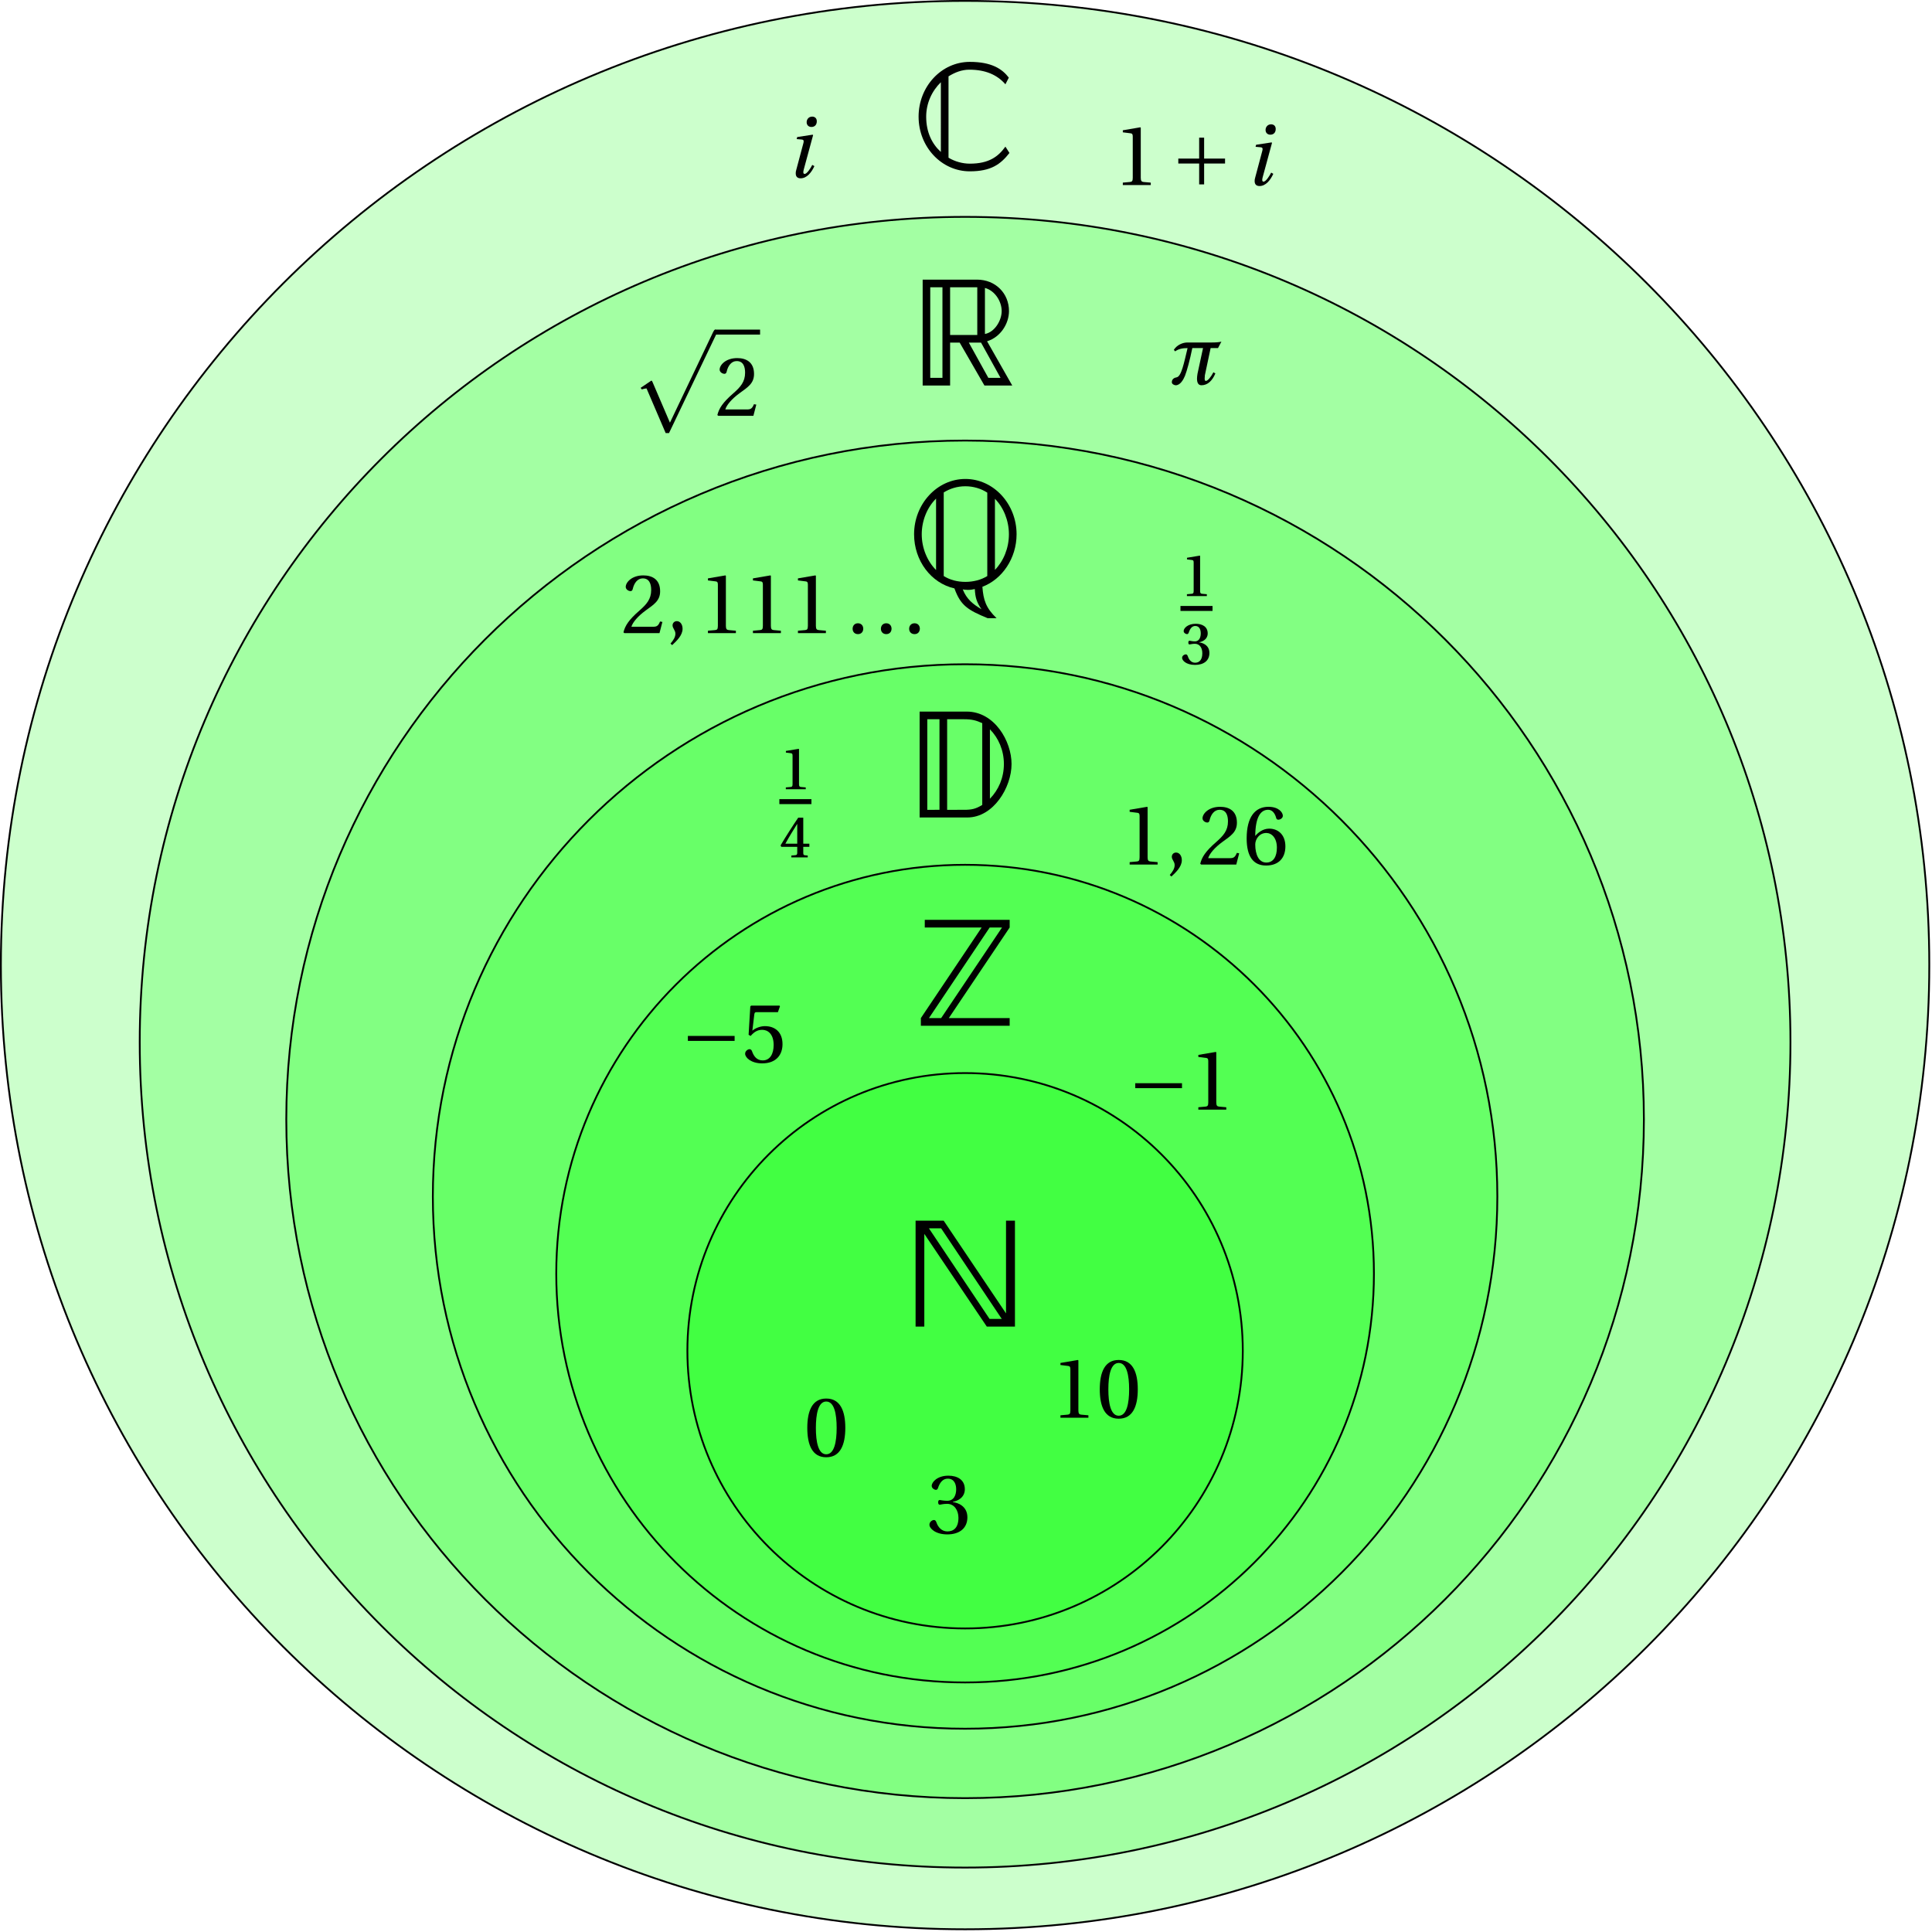 <svg xmlns="http://www.w3.org/2000/svg" xmlns:xlink="http://www.w3.org/1999/xlink" width="425.599px" height="425.599px" viewBox="0 0 425.599 425.599"><defs><path id="c" d="M1.797 0h1.922v-20.422L17.484 0h6.203v-23.328h-1.969v20.422L7.984-23.328h-6.188Zm2.938-21.641h2.688L20.781-1.688h-2.688Zm0 0"/><path id="g" d="M2.047 0h19.562v-1.688H8.203l13.406-19.953v-1.688H2.906v1.688H15.438L2.047-1.688Zm1.781-1.688 13.375-19.953h2.719L6.516-1.688Zm0 0"/><path id="j" d="M1.969 0h10.5c5.766 0 9.75-6.625 9.75-11.781 0-5.016-3.734-11.547-9.891-11.547H1.969Zm1.688-1.688v-19.953h2.688V-1.688Zm4.375 0v-19.953H11.75c1.75 0 2.656.25 4.016.859v18.016C14.359-1.906 13.5-1.688 11.75-1.688Zm9.422-2.438v-15.297c1.891 1.906 3.078 4.625 3.078 7.641 0 3.047-1.188 5.719-3.078 7.656m0 0"/><path id="p" d="M1.5-11.781C1.5-5.953 5.266-1 10.391.141c1.359 3.797 2.969 4.766 7.312 6.562h1.969c-2.359-2.266-2.906-4.016-3.125-6.922 4.375-1.641 7.531-6.297 7.531-11.562 0-6.672-5.047-12.188-11.281-12.188C6.562-23.969 1.5-18.453 1.5-11.781m1.688 0c0-3.047 1.219-5.953 3.156-7.859v15.734c-1.938-1.938-3.156-4.828-3.156-7.875m4.844 9.203V-21c1.391-.859 3-1.359 4.766-1.359 1.75 0 3.438.5 4.828 1.406v18.375c-1.391.859-3.078 1.281-4.828 1.281-1.766 0-3.375-.422-4.766-1.281m4.188 2.938c.172.031.672.109 1.141.109.578 0 1.047-.078 1.516-.188.094 1.875.422 2.938 1.469 4.453-1.875-1.109-3.266-2.219-4.125-4.375M19.312-3.938v-15.656c1.891 1.891 3.078 4.797 3.078 7.812 0 3.047-1.188 5.906-3.078 7.844m0 0"/><path id="s" d="M1.797 0h6.047v-9.453h2.109L15.406 0h6.125l-5.547-9.75c3-.922 4.828-3.906 4.828-6.656 0-3.906-2.969-6.922-7.047-6.922H1.797Zm1.672-1.688v-19.953h2.688V-1.688Zm4.375-9.453v-10.5h5.984v10.5Zm4.125 1.688h2.688l4.297 7.766h-2.688Zm3.547-1.906V-21.5c2.25.609 3.688 3.016 3.688 5.094 0 2.141-1.609 4.688-3.688 5.047m0 0"/><path id="v" d="M1.188-11.641C1.188-4.984 6.234.391 12.469.391c4.656 0 6.766-1.531 8.734-4.047l-.891-1.391c-1.578 2.188-3.609 3.75-7.844 3.75-1.578 0-3.266-.453-4.688-1.312v-17.922C9.172-21.391 10.672-22 12.359-22c3.547 0 6.125 1.109 7.953 3.219l.75-1.469c-1.469-1.922-3.797-3.469-8.594-3.469-6.234 0-11.281 5.406-11.281 12.078m1.672 0c0-2.984 1.266-5.672 3.234-7.594V-3.875c-1.938-1.75-3.234-4.328-3.234-7.766m0 0"/><path id="d" d="M.781-6.25C.781-2.516 1.875.219 4.953.219c3.094 0 4.203-2.734 4.203-6.469 0-3.75-1.109-6.469-4.203-6.469C1.875-12.719.781-10 .781-6.25m1.891 0c0-3.047.516-5.812 2.281-5.812C6.734-12.062 7.25-9.297 7.25-6.25c0 3.047-.516 5.812-2.297 5.812-1.766 0-2.281-2.766-2.281-5.812m0 0"/><path id="e" d="M.5-1.906c0 .797 1.297 2.125 3.938 2.125 2.703 0 4.422-1.375 4.422-3.766 0-2.5-2.156-3.234-3.188-3.344v-.078c1.016-.156 2.625-.922 2.625-2.766 0-2.062-1.609-2.984-3.625-2.984C2.203-12.719 1-11.281 1-10.484c0 .578.656.891.906.891s.391-.141.469-.375C2.781-11.25 3.484-12.062 4.531-12.062c1.484 0 1.859 1.297 1.859 2.344 0 1.125-.406 2.531-1.984 2.531-.906 0-1.422-.172-1.641-.172-.234 0-.344.172-.344.516 0 .312.109.516.344.516.219 0 .734-.188 1.641-.188 1.578 0 2.484 1.438 2.484 3.078 0 2.219-1.094 3-2.438 3-1.234 0-2.047-.922-2.406-1.969C1.938-2.766 1.75-2.953 1.5-2.953c-.344 0-1 .359-1 1.047m0 0"/><path id="f" d="M2.031 0H8.188v-.531L6.609-.672c-.406-.047-.625-.188-.625-.922V-12.625l-.094-.094-3.859.656v.453l1.75.219c.312.047.438.188.438.719v9.078c0 .734-.172.875-.609.922l-1.578.141Zm0 0"/><path id="h" d="M1.594-4.734h10.297v-1.094H1.594Zm0 0"/><path id="i" d="M.75-1.906c0 .844 1.312 2.125 3.75 2.125 3.078 0 4.484-1.875 4.484-4.234 0-2.641-1.641-3.969-3.875-3.969-1.031 0-2.156.453-2.766 1l.422-3.547c.062-.484.188-.531.531-.531h4.672l.453-1.281L8.328-12.5H2.062l-.172.172-.375 6.25.453.25C2.75-6.734 3.5-7.172 4.516-7.172c1.203 0 2.516.875 2.516 3.344C7.031-1.891 6.25-.438 4.625-.438c-1.328 0-1.984-.938-2.359-2.016-.094-.281-.281-.453-.531-.453-.375 0-.984.375-.984 1m0 0"/><path id="m" d="m.953 2.297.359.344c.938-.875 2.297-2.125 2.297-3.594 0-1-.547-1.688-1.266-1.688-.578 0-.938.453-.938.922 0 .688.625 1.047.625 1.844 0 .766-.484 1.5-1.078 2.172m0 0"/><path id="n" d="M.5-.172.703 0H8.438l.641-2.469-.516-.094c-.406 1.016-.781 1.156-1.531 1.156H2.25c.297-.984 1.406-2.312 3.141-3.578 1.797-1.312 3.188-2.141 3.188-4.234 0-2.609-1.734-3.5-3.703-3.5-2.562 0-3.875 1.547-3.875 2.531 0 .625.719.938 1.031.938.344 0 .453-.203.531-.531.297-1.266 1.047-2.281 2.188-2.281 1.438 0 1.859 1.188 1.859 2.562 0 2.016-1.016 3.156-2.641 4.578C1.656-2.906.859-1.625.5-.172m0 0"/><path id="o" d="M.812-5.766c0 4.031 1.484 5.984 4.281 5.984 2.766 0 4.25-1.672 4.25-4.219 0-2.531-1.562-3.906-3.578-3.906-1.469 0-2.562 1-3.062 1.609.031-4.109 1.156-5.766 2.844-5.766.859 0 1.484.719 1.766 1.797.047.219.188.391.469.391.422 0 1-.344 1-.859 0-.75-.922-1.984-3.172-1.984-2.969 0-4.797 2.281-4.797 6.953m1.891 1.344c0-1.125.859-2.531 2.438-2.531 1.172 0 2.328 1.078 2.328 3.234 0 1.969-.766 3.281-2.328 3.281-1.641 0-2.438-1.734-2.438-3.984m0 0"/><path id="q" d="M1.953-.953c0 .672.453 1.172 1.172 1.172.734 0 1.156-.5 1.172-1.172 0-.703-.438-1.219-1.172-1.219-.719 0-1.172.516-1.172 1.219m6.234 0c0 .672.453 1.172 1.172 1.172.734 0 1.156-.5 1.172-1.172 0-.703-.438-1.219-1.172-1.219-.719 0-1.172.516-1.172 1.219m6.219 0c0 .672.469 1.172 1.188 1.172.734 0 1.141-.5 1.172-1.172 0-.703-.438-1.219-1.172-1.219-.719 0-1.188.516-1.188 1.219m0 0"/><path id="t" d="m2.312-5.984.25.344c.297-.109.844-.219 1.047-.219.078.188 4.219 9.844 4.219 9.844h.734L18.953-17.75c.094-.203.141-.281.141-.344 0-.203-.109-.719-.375-.719-.141 0-.312.266-.422.5l-9.531 20-3.844-8.969c-.078-.156-.109-.281-.25-.281-.047 0-.078.016-.25.156Zm0 0"/><path id="u" d="M.656-.453c0 .438.578.672.859.672 1 0 1.688-1.234 2.031-2.062.438-1.109 1.078-3.453 1.625-6.125h2.359L6.312-2.312c-.062.406-.109.766-.109 1.062 0 .953.312 1.469.984 1.469 1.375 0 2.406-1.031 3.062-2.609l-.438-.25C9.344-1.688 8.578-.734 8.156-.734c-.219 0-.266-.219-.266-.562 0-.203.016-.453.047-.688l1.266-5.984h1.625l.75-1.422c-.531.141-1.312.188-2.188.188h-5.312c-.953 0-2.266.484-2.984 1.625l.297.328c.766-.578 1.734-.719 2.734-.719-.797 3.297-1.359 6.25-2.406 6.438-.484.078-1.062.359-1.062 1.078m0 0"/><path id="w" d="M2.188-.859c0 .656.328 1.078 1.078 1.078 1.359 0 2.391-1.281 3.031-2.688l-.469-.266C5.5-2.062 4.672-.75 4.156-.75c-.219 0-.297-.141-.297-.391 0-.172.047-.391.109-.625l2.047-7.531-.109-.094-3.391.516-.125.453 1.078.094c.328.031.469.125.469.391 0 .109-.016.281-.078.469l-1.562 5.859c-.094.281-.109.516-.109.75m2.406-11.281c0 .688.484 1.047 1.047 1.047.734 0 1.188-.484 1.188-1.25 0-.734-.5-1.031-1.016-1.031-.797 0-1.219.641-1.219 1.234m0 0"/><path id="x" d="M1.594-4.734H6.188v4.594h1.094v-4.594h4.609v-1.094H7.281v-4.609H6.188v4.609H1.594Zm0 0"/><path id="k" d="M1.422 0H5.812v-.406L4.766-.5c-.297-.031-.438-.125-.438-.609v-7.734L4.25-8.906l-2.812.469v.359l1.125.141c.25.047.344.141.344.547v6.281c0 .484-.125.578-.438.609l-1.047.094Zm0 0"/><path id="l" d="m.266-2.641.156.312H3.938V-1c0 .422-.156.484-.453.516l-.844.078V0H6.25v-.406l-.609-.062c-.281-.047-.375-.109-.375-.531v-1.328h1.344v-.688H5.266V-8.75H4.156C2.891-6.891 1.469-4.672.266-2.641m1.062-.375C2.062-4.375 2.969-5.859 3.938-7.391v4.375Zm0 0"/><path id="r" d="M.359-1.391c0 .547.859 1.547 2.844 1.547 1.953 0 3.172-.953 3.172-2.625 0-1.781-1.547-2.25-2.219-2.328v-.047C4.859-4.969 6-5.484 6-6.781c0-1.531-1.266-2.125-2.656-2.125-1.672 0-2.641.938-2.641 1.609 0 .438.516.672.734.672.188 0 .297-.125.375-.312.297-.922.734-1.484 1.453-1.484.969 0 1.203.922 1.203 1.625 0 .688-.219 1.766-1.297 1.766-.594 0-.984-.141-1.172-.141-.203 0-.266.156-.266.406s.062.406.266.406c.188 0 .578-.141 1.172-.141 1.016 0 1.641.828 1.641 2.094 0 1.5-.703 2.078-1.594 2.078-.797 0-1.344-.609-1.609-1.453-.094-.25-.234-.391-.438-.391-.297 0-.812.281-.812.781m0 0"/><clipPath id="a"><path d="M0 0h425.199v425H0Zm0 0"/></clipPath><clipPath id="b"><path d="M0 0h425.199v425.199H0Zm0 0"/></clipPath></defs><g clip-path="url(#a)"><path fill="#0F0" fill-opacity=".2" d="M425.004 212.598C425.004 95.289 329.906.195 212.602.195 95.293.195.195 95.289.195 212.598.195 329.906 95.293 425 212.602 425c117.305 0 212.402-95.094 212.402-212.402m0 0"/></g><g clip-path="url(#b)"><path fill="none" stroke="#000" stroke-miterlimit="10" stroke-width=".398" d="M425.004 212.598c0-117.309-95.098-212.402-212.402-212.402C95.293.195.195 95.289.195 212.598c0 117.309 95.098 212.402 212.406 212.402 117.305 0 212.402-95.094 212.402-212.402Zm0 0"/></g><path fill="#0F0" fill-opacity=".2" stroke="#000" stroke-miterlimit="10" stroke-width=".398" d="M394.418 229.59c0-100.414-81.402-181.816-181.816-181.816-100.418 0-181.82 81.402-181.82 181.816 0 100.418 81.402 181.816 181.82 181.816 100.414 0 181.816-81.398 181.816-181.816Zm0 0"/><path fill="#0F0" fill-opacity=".2" stroke="#000" stroke-miterlimit="10" stroke-width=".398" d="M362.133 246.582c0-82.586-66.949-149.531-149.531-149.531-82.586 0-149.535 66.945-149.535 149.531 0 82.586 66.949 149.531 149.535 149.531 82.582 0 149.531-66.945 149.531-149.531Zm0 0"/><path fill="#0F0" fill-opacity=".2" stroke="#000" stroke-miterlimit="10" stroke-width=".398" d="M329.848 263.574c0-64.754-52.492-117.246-117.246-117.246-64.758 0-117.25 52.492-117.25 117.246s52.492 117.246 117.25 117.246c64.754 0 117.246-52.492 117.246-117.246Zm0 0"/><path fill="#0F0" fill-opacity=".2" stroke="#000" stroke-miterlimit="10" stroke-width=".398" d="M302.66 280.566c0-49.738-40.32-90.059-90.059-90.059-49.742 0-90.063 40.32-90.063 90.059s40.32 90.059 90.063 90.059c49.738 0 90.059-40.32 90.059-90.059Zm0 0"/><path fill="#0F0" fill-opacity=".2" stroke="#000" stroke-miterlimit="10" stroke-width=".398" d="M273.773 297.559c0-33.785-27.391-61.172-61.172-61.172-33.785 0-61.176 27.387-61.176 61.172s27.391 61.172 61.176 61.172c33.781 0 61.172-27.387 61.172-61.172Zm0 0"/><use xlink:href="#c" x="199.897" y="292.231"/><use xlink:href="#d" x="177.057" y="320.802"/><use xlink:href="#e" x="204.245" y="337.794"/><use xlink:href="#f" x="231.573" y="312.306"/><use xlink:href="#d" x="241.486" y="312.306"/><use xlink:href="#g" x="200.811" y="225.961"/><use xlink:href="#h" x="149.938" y="234.032"/><use xlink:href="#i" x="163.395" y="234.032"/><use xlink:href="#h" x="248.492" y="244.447"/><use xlink:href="#f" x="261.949" y="244.447"/><use xlink:href="#j" x="200.614" y="180.082"/><use xlink:href="#k" x="171.685" y="173.863"/><path fill="none" stroke="#000" stroke-miterlimit="10" stroke-width="1.095" d="M171.684 176.59h7.066"/><use xlink:href="#l" x="171.685" y="188.873"/><use xlink:href="#f" x="246.82" y="190.448"/><use xlink:href="#m" x="256.734" y="190.448"/><use xlink:href="#n" x="263.9" y="190.448"/><use xlink:href="#o" x="273.814" y="190.448"/><use xlink:href="#p" x="199.862" y="129.478"/><use xlink:href="#n" x="136.84" y="139.472"/><use xlink:href="#m" x="146.754" y="139.472"/><use xlink:href="#f" x="153.92" y="139.472"/><use xlink:href="#f" x="163.833" y="139.472"/><use xlink:href="#f" x="173.747" y="139.472"/><use xlink:href="#q" x="185.87" y="139.472"/><use xlink:href="#k" x="260.044" y="131.306"/><path fill="none" stroke="#000" stroke-miterlimit="10" stroke-width="1.095" d="M260.043 134.035h7.066"/><use xlink:href="#r" x="260.044" y="146.316"/><use xlink:href="#s" x="201.456" y="84.928"/><use xlink:href="#t" x="138.814" y="91.422"/><path fill="none" stroke="#000" stroke-miterlimit="10" stroke-width="1.095" d="M157.527 73.156h9.91"/><use xlink:href="#n" x="157.527" y="91.602"/><use xlink:href="#u" x="257.484" y="84.649"/><use xlink:href="#v" x="201.169" y="37.35"/><use xlink:href="#w" x="173.104" y="39.062"/><use xlink:href="#f" x="245.314" y="40.762"/><use xlink:href="#x" x="257.974" y="40.762"/><use xlink:href="#w" x="274.198" y="40.762"/></svg>